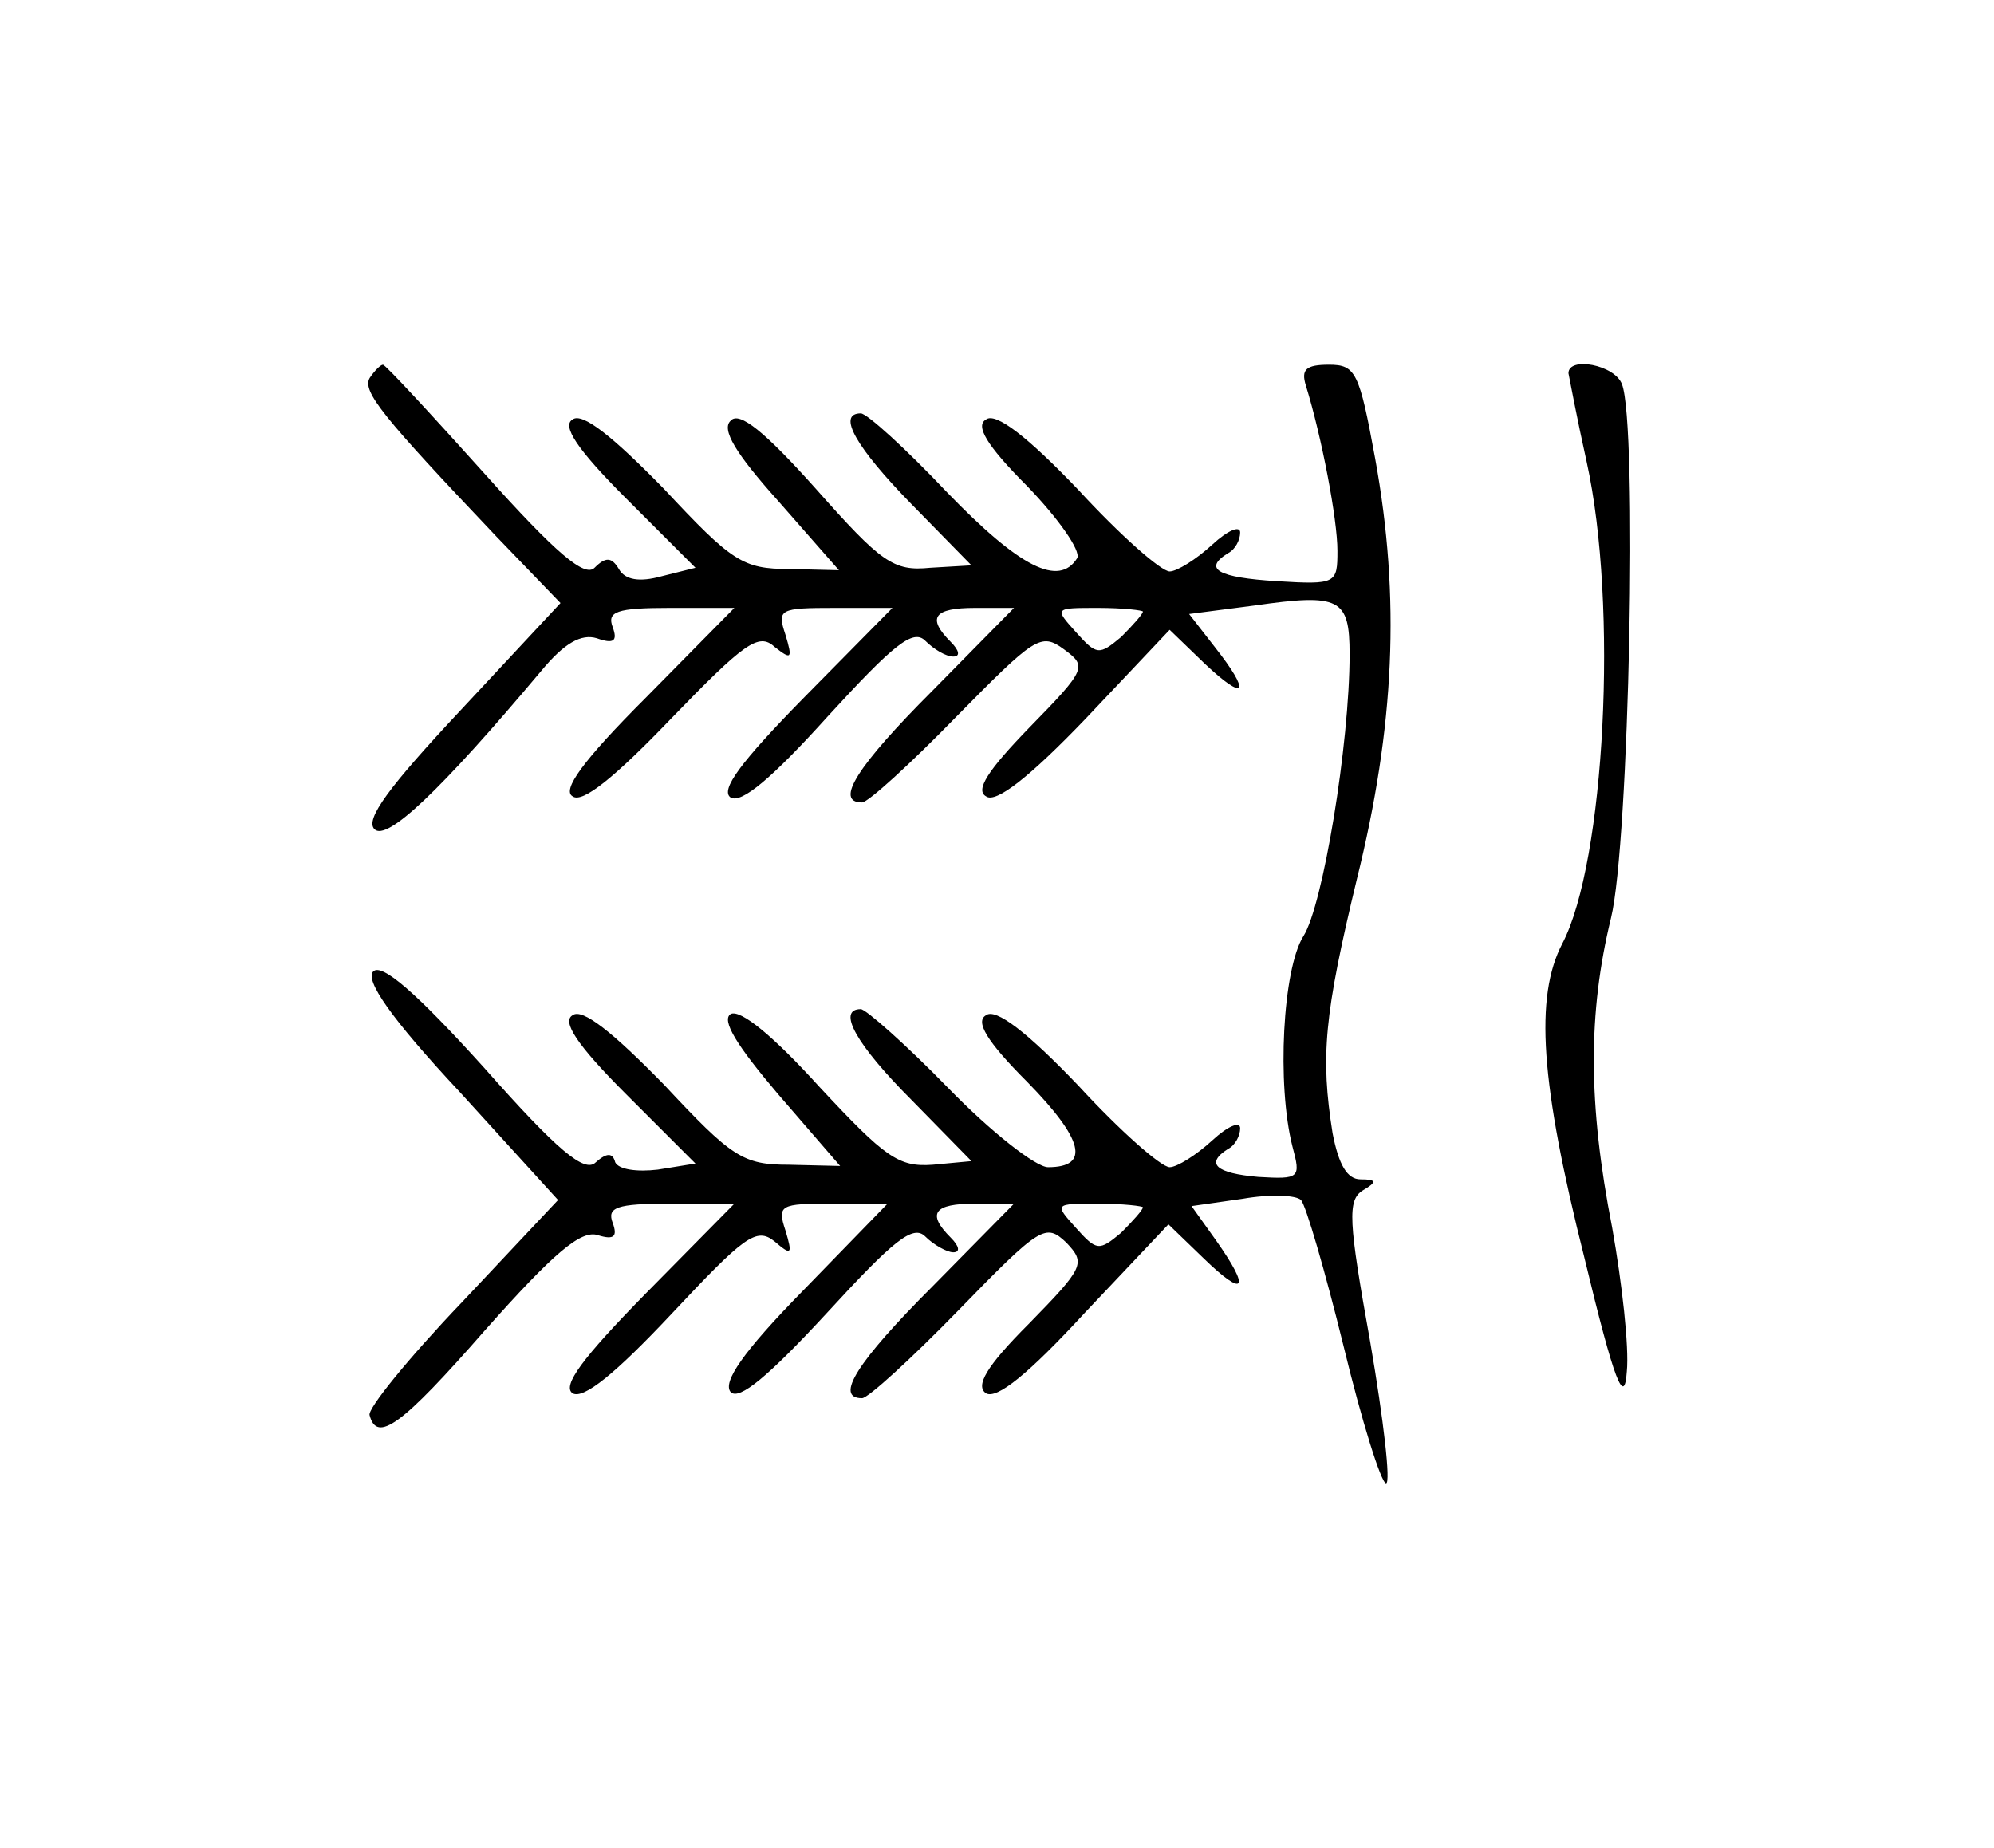 <?xml version="1.0" standalone="no"?>
<!DOCTYPE svg PUBLIC "-//W3C//DTD SVG 20010904//EN"
 "http://www.w3.org/TR/2001/REC-SVG-20010904/DTD/svg10.dtd">
<svg version="1.0" xmlns="http://www.w3.org/2000/svg"
 width="164pt" height="152pt" viewBox="0 0 164 152"
 preserveAspectRatio="xMidYMid meet">
<g transform="translate(0,152) scale(0.1,-0.1)"
fill="#000000" stroke="none">
<path d="M304 1209 c-6 -11 10 -31 104 -130 l53 -55 -82 -88 c-59 -63 -79 -90
-71 -98 10 -10 53 30 137 130 19 23 33 31 46 27 14 -5 17 -2 13 9 -5 13 3 16
47 16 l53 0 -73 -74 c-52 -52 -69 -76 -60 -81 8 -6 35 16 81 64 60 62 72 71
85 59 14 -11 15 -10 9 10 -7 21 -5 22 41 22 l47 0 -73 -74 c-52 -53 -69 -76
-60 -82 9 -5 34 16 80 67 54 59 70 72 80 62 7 -7 17 -13 23 -13 6 0 5 5 -2 12
-20 20 -14 28 20 28 l32 0 -67 -68 c-62 -62 -81 -92 -58 -92 5 0 40 32 77 70
65 66 70 70 89 56 19 -14 19 -16 -28 -64 -35 -36 -45 -52 -36 -57 8 -6 36 16
82 64 l69 73 29 -28 c34 -32 38 -24 8 14 l-21 27 54 7 c70 10 78 6 78 -40 0
-74 -22 -207 -38 -232 -17 -27 -22 -122 -9 -173 7 -26 6 -27 -28 -25 -35 3
-44 11 -25 23 6 3 10 11 10 17 0 6 -10 2 -23 -10 -13 -12 -29 -22 -35 -22 -7
0 -41 30 -75 67 -42 44 -68 64 -76 58 -9 -5 0 -21 34 -55 46 -47 52 -70 17
-70 -10 0 -47 29 -82 65 -35 36 -68 65 -72 65 -20 0 -4 -29 42 -75 l49 -50
-32 -3 c-28 -2 -39 6 -93 64 -38 42 -65 64 -73 60 -8 -5 5 -26 39 -66 l51 -59
-42 1 c-38 0 -47 6 -103 66 -42 43 -67 63 -75 57 -9 -5 3 -24 44 -65 l57 -57
-31 -5 c-17 -2 -32 0 -35 6 -2 8 -7 8 -16 0 -9 -9 -31 9 -92 78 -56 62 -84 86
-91 79 -7 -7 14 -38 71 -99 l81 -89 -79 -84 c-44 -46 -78 -88 -76 -93 6 -23
26 -9 95 70 56 63 79 83 93 78 13 -4 16 -1 12 10 -5 13 3 16 47 16 l53 0 -73
-74 c-52 -53 -69 -76 -60 -82 9 -5 35 16 81 65 60 64 70 72 85 60 14 -12 15
-11 9 9 -7 21 -4 22 38 22 l46 0 -70 -72 c-49 -50 -66 -75 -59 -83 7 -7 31 13
79 65 55 60 71 73 81 63 7 -7 18 -13 23 -13 6 0 5 5 -2 12 -20 20 -14 28 20
28 l32 0 -67 -68 c-62 -62 -81 -92 -58 -92 5 0 41 33 79 72 68 70 72 72 89 56
16 -17 15 -20 -31 -67 -35 -35 -44 -51 -35 -57 9 -5 35 16 81 66 l69 73 29
-28 c34 -33 39 -26 10 15 l-20 28 42 6 c23 4 44 3 48 -1 4 -4 20 -59 35 -120
15 -62 31 -113 35 -113 4 0 -2 52 -13 116 -18 100 -19 117 -6 125 12 7 11 9
-2 9 -11 0 -18 12 -23 38 -10 63 -7 97 20 209 31 125 36 231 15 346 -13 71
-16 77 -38 77 -19 0 -23 -4 -19 -17 13 -42 26 -110 26 -136 0 -27 -1 -28 -50
-25 -48 3 -61 10 -40 23 6 3 10 11 10 17 0 6 -10 2 -23 -10 -13 -12 -29 -22
-35 -22 -7 0 -41 30 -75 67 -42 44 -68 64 -76 58 -9 -5 0 -21 34 -55 26 -27
44 -53 41 -59 -15 -24 -47 -8 -107 54 -34 36 -66 65 -71 65 -20 0 -4 -28 42
-75 l49 -50 -34 -2 c-30 -3 -40 4 -94 65 -42 47 -63 64 -70 56 -8 -7 4 -27 39
-66 l50 -57 -41 1 c-38 0 -47 6 -103 66 -42 43 -67 63 -75 57 -9 -5 3 -24 44
-65 l57 -57 -28 -7 c-18 -5 -30 -3 -35 6 -6 10 -11 10 -20 1 -8 -8 -31 11 -91
78 -44 49 -81 89 -83 89 -2 0 -7 -5 -11 -11z m636 -192 c0 -2 -8 -11 -18 -21
-18 -15 -20 -15 -37 4 -18 20 -18 20 18 20 21 0 37 -2 37 -3z m0 -490 c0 -2
-8 -11 -18 -21 -18 -15 -20 -15 -37 4 -18 20 -18 20 18 20 21 0 37 -2 37 -3z"/>
<path d="M1290 1213 c1 -5 7 -37 15 -73 26 -118 15 -329 -20 -396 -23 -44 -18
-115 18 -258 25 -104 33 -123 35 -94 2 20 -4 73 -12 118 -20 102 -20 177 -1
255 15 61 22 406 9 439 -6 16 -44 23 -44 9z"/>
</g>
</svg>
